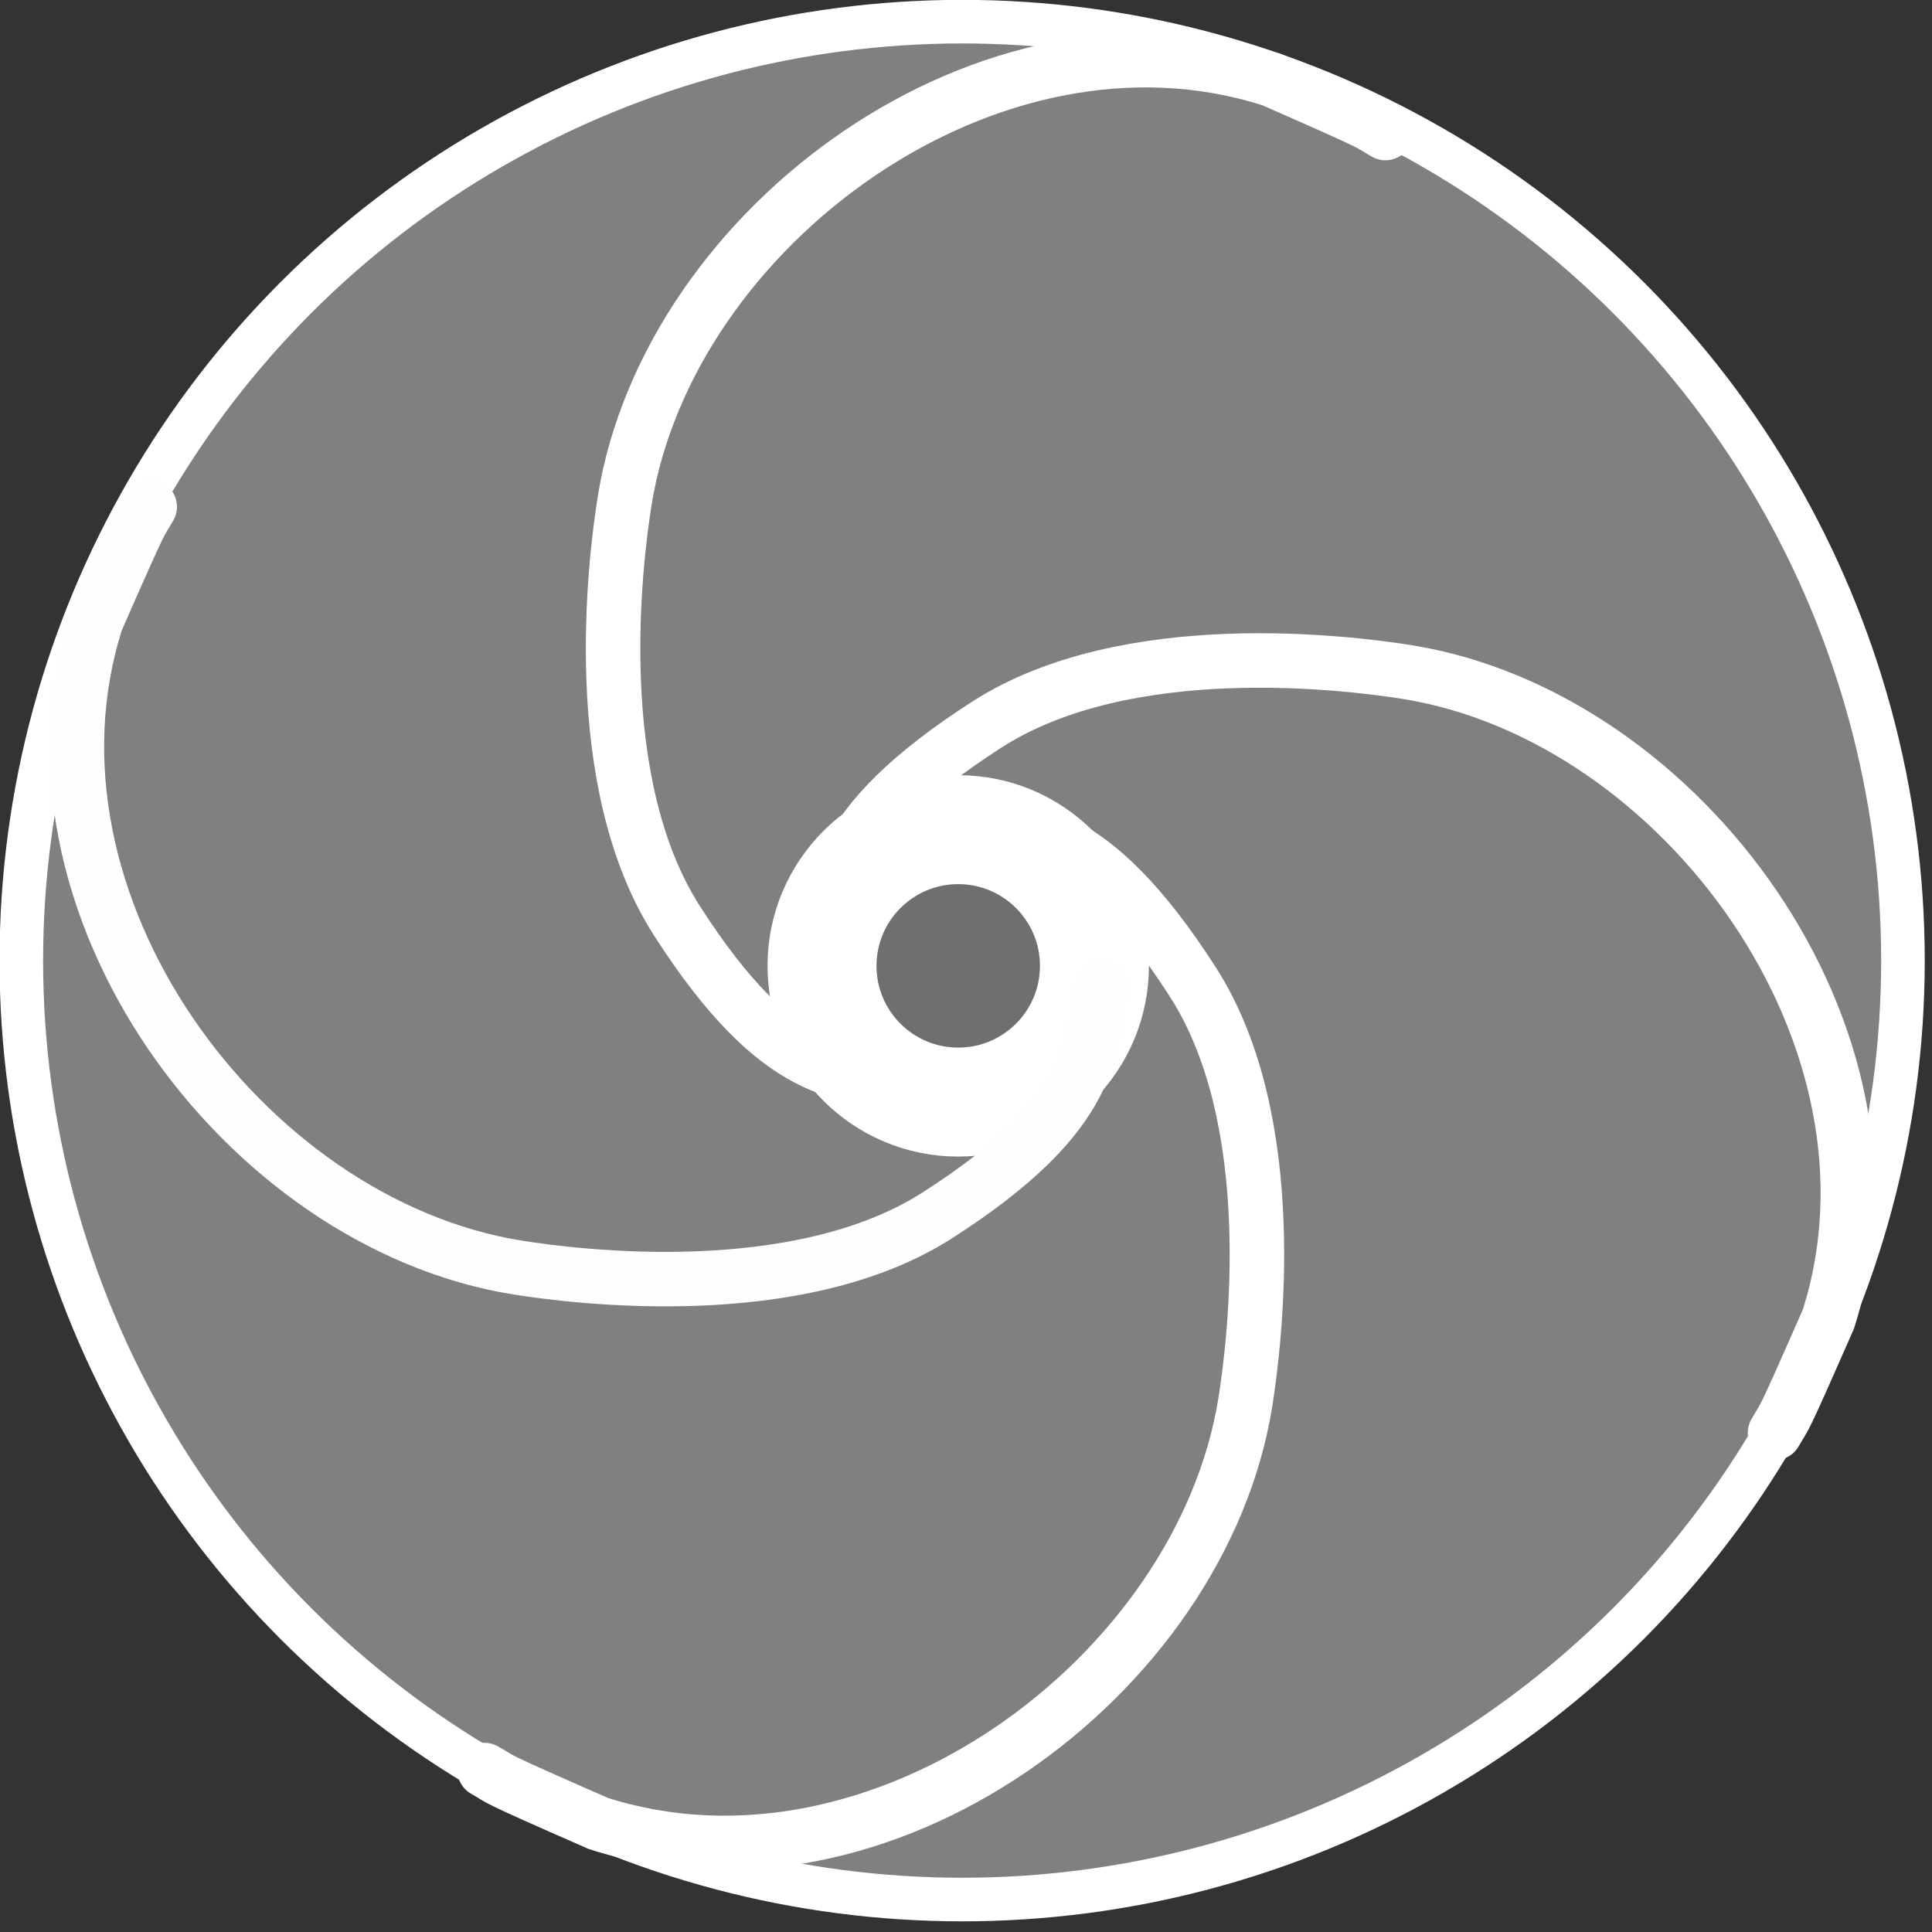 <?xml version="1.0" encoding="UTF-8" standalone="no"?>
<svg
   xmlns:dc="http://purl.org/dc/elements/1.1/"
   xmlns:cc="http://creativecommons.org/ns#"
   xmlns:rdf="http://www.w3.org/1999/02/22-rdf-syntax-ns#"
   xmlns:svg="http://www.w3.org/2000/svg"
   xmlns="http://www.w3.org/2000/svg"
   xmlns:sodipodi="http://sodipodi.sourceforge.net/DTD/sodipodi-0.dtd"
   xmlns:inkscape="http://www.inkscape.org/namespaces/inkscape"
   width="350"
   height="350"
   viewBox="0 0 92.604 92.604"
   version="1.1"
   id="svg976"
   inkscape:version="1.0.1 (3bc2e813f5, 2020-09-07)"
   sodipodi:docname="icon.svg">
  <rect x="0" y="0" width="92.604" height="92.604" fill="#333333" stroke="none"/>
  <defs
     id="defs970" />
  <sodipodi:namedview
     id="base"
     pagecolor="#ffffff"
     bordercolor="#666666"
     borderopacity="1.0"
     inkscape:pageopacity="0.0"
     inkscape:pageshadow="2"
     inkscape:zoom="11.313709"
     inkscape:cx="138.19576"
     inkscape:cy="172.08046"
     inkscape:document-units="mm"
     inkscape:current-layer="g875"
     inkscape:document-rotation="0"
     showgrid="true"
     inkscape:snap-global="false"
     units="px"
     inkscape:window-width="1920"
     inkscape:window-height="1016"
     inkscape:window-x="0"
     inkscape:window-y="0"
     inkscape:window-maximized="1">
    <inkscape:grid
       type="xygrid"
       id="grid978"
       spacingx="1.323"
       spacingy="1.323"
       empspacing="10" />
  </sodipodi:namedview>
  <g
     inkscape:label="Layer 1"
     inkscape:groupmode="layer"
     id="layer1">
    <g
       id="g875"
       transform="matrix(0.987,0,0,0.987,-53.956,-14.149)">
      <ellipse
         style="fill:#808080;fill-opacity:1;stroke:#ffffff;stroke-width:2.117;stroke-linejoin:round;stroke-miterlimit:4;stroke-dasharray:none;stroke-opacity:1"
         id="path984"
         cx="101.391"
         cy="60.985"
         rx="45.689"
         ry="45.598" />
      <circle
         style="fill:#666666;fill-opacity:0.657;stroke:#ffffff;stroke-width:5.292;stroke-linejoin:round;stroke-miterlimit:4;stroke-dasharray:none;stroke-opacity:1"
         id="path980"
         cx="101.201"
         cy="61.241"
         r="6.615" />
      <path
         id="path1557"
         style="fill:none;fill-rule:evenodd;stroke:#fefefe;stroke-width:2.646;stroke-linecap:round;stroke-miterlimit:4;stroke-dasharray:none;stroke-opacity:1"
         d="m 108.139,62.258 c -0.579,2.965 -0.147,6.092 -7.939,11.09 -6.798,4.361 -17.553,2.996 -20.401,2.543 C 66.461,73.752 54.97,58.121 59.346,44.468 c 2.457,-5.601 2.029,-4.518 2.592,-5.521"
         sodipodi:nodetypes="csccc" />
      <path
         id="path1564"
         style="fill:none;fill-rule:evenodd;stroke:#ffffff;stroke-width:2.646;stroke-linecap:round;stroke-linejoin:round;stroke-miterlimit:4;stroke-dasharray:none;paint-order:markers stroke fill;stroke-opacity:1"
         d="m 98.635,66.996 c -2.965,-0.579 -6.092,-0.147 -11.09,-7.939 -4.361,-6.798 -2.996,-17.553 -2.543,-20.401 2.14,-13.338 17.77,-24.83 31.424,-20.453 5.601,2.457 4.518,2.029 5.521,2.592"
         sodipodi:nodetypes="csccc" />
      <path
         id="path1560"
         style="fill:none;fill-rule:evenodd;stroke:#ffffff;stroke-width:2.646;stroke-linecap:round;stroke-miterlimit:4;stroke-dasharray:none;stroke-opacity:1"
         d="m 101.511,54.095 c 2.965,0.579 6.092,0.147 11.09,7.939 4.361,6.798 2.996,17.553 2.543,20.401 -2.14,13.338 -17.77,24.83 -31.424,20.453 -5.601,-2.457 -4.518,-2.029 -5.521,-2.592"
         sodipodi:nodetypes="csccc" />
      <path
         id="path1562"
         style="fill:none;fill-rule:evenodd;stroke:#ffffff;stroke-width:2.646;stroke-linecap:round;stroke-miterlimit:4;stroke-dasharray:none;stroke-opacity:1"
         d="m 94.665,60.606 c 0.579,-2.965 0.147,-6.092 7.939,-11.09 6.798,-4.361 17.553,-2.996 20.401,-2.543 13.338,2.14 24.83,17.77 20.453,31.424 -2.457,5.601 -2.029,4.518 -2.592,5.521"
         sodipodi:nodetypes="csccc" />
    </g>
  </g>
</svg>
